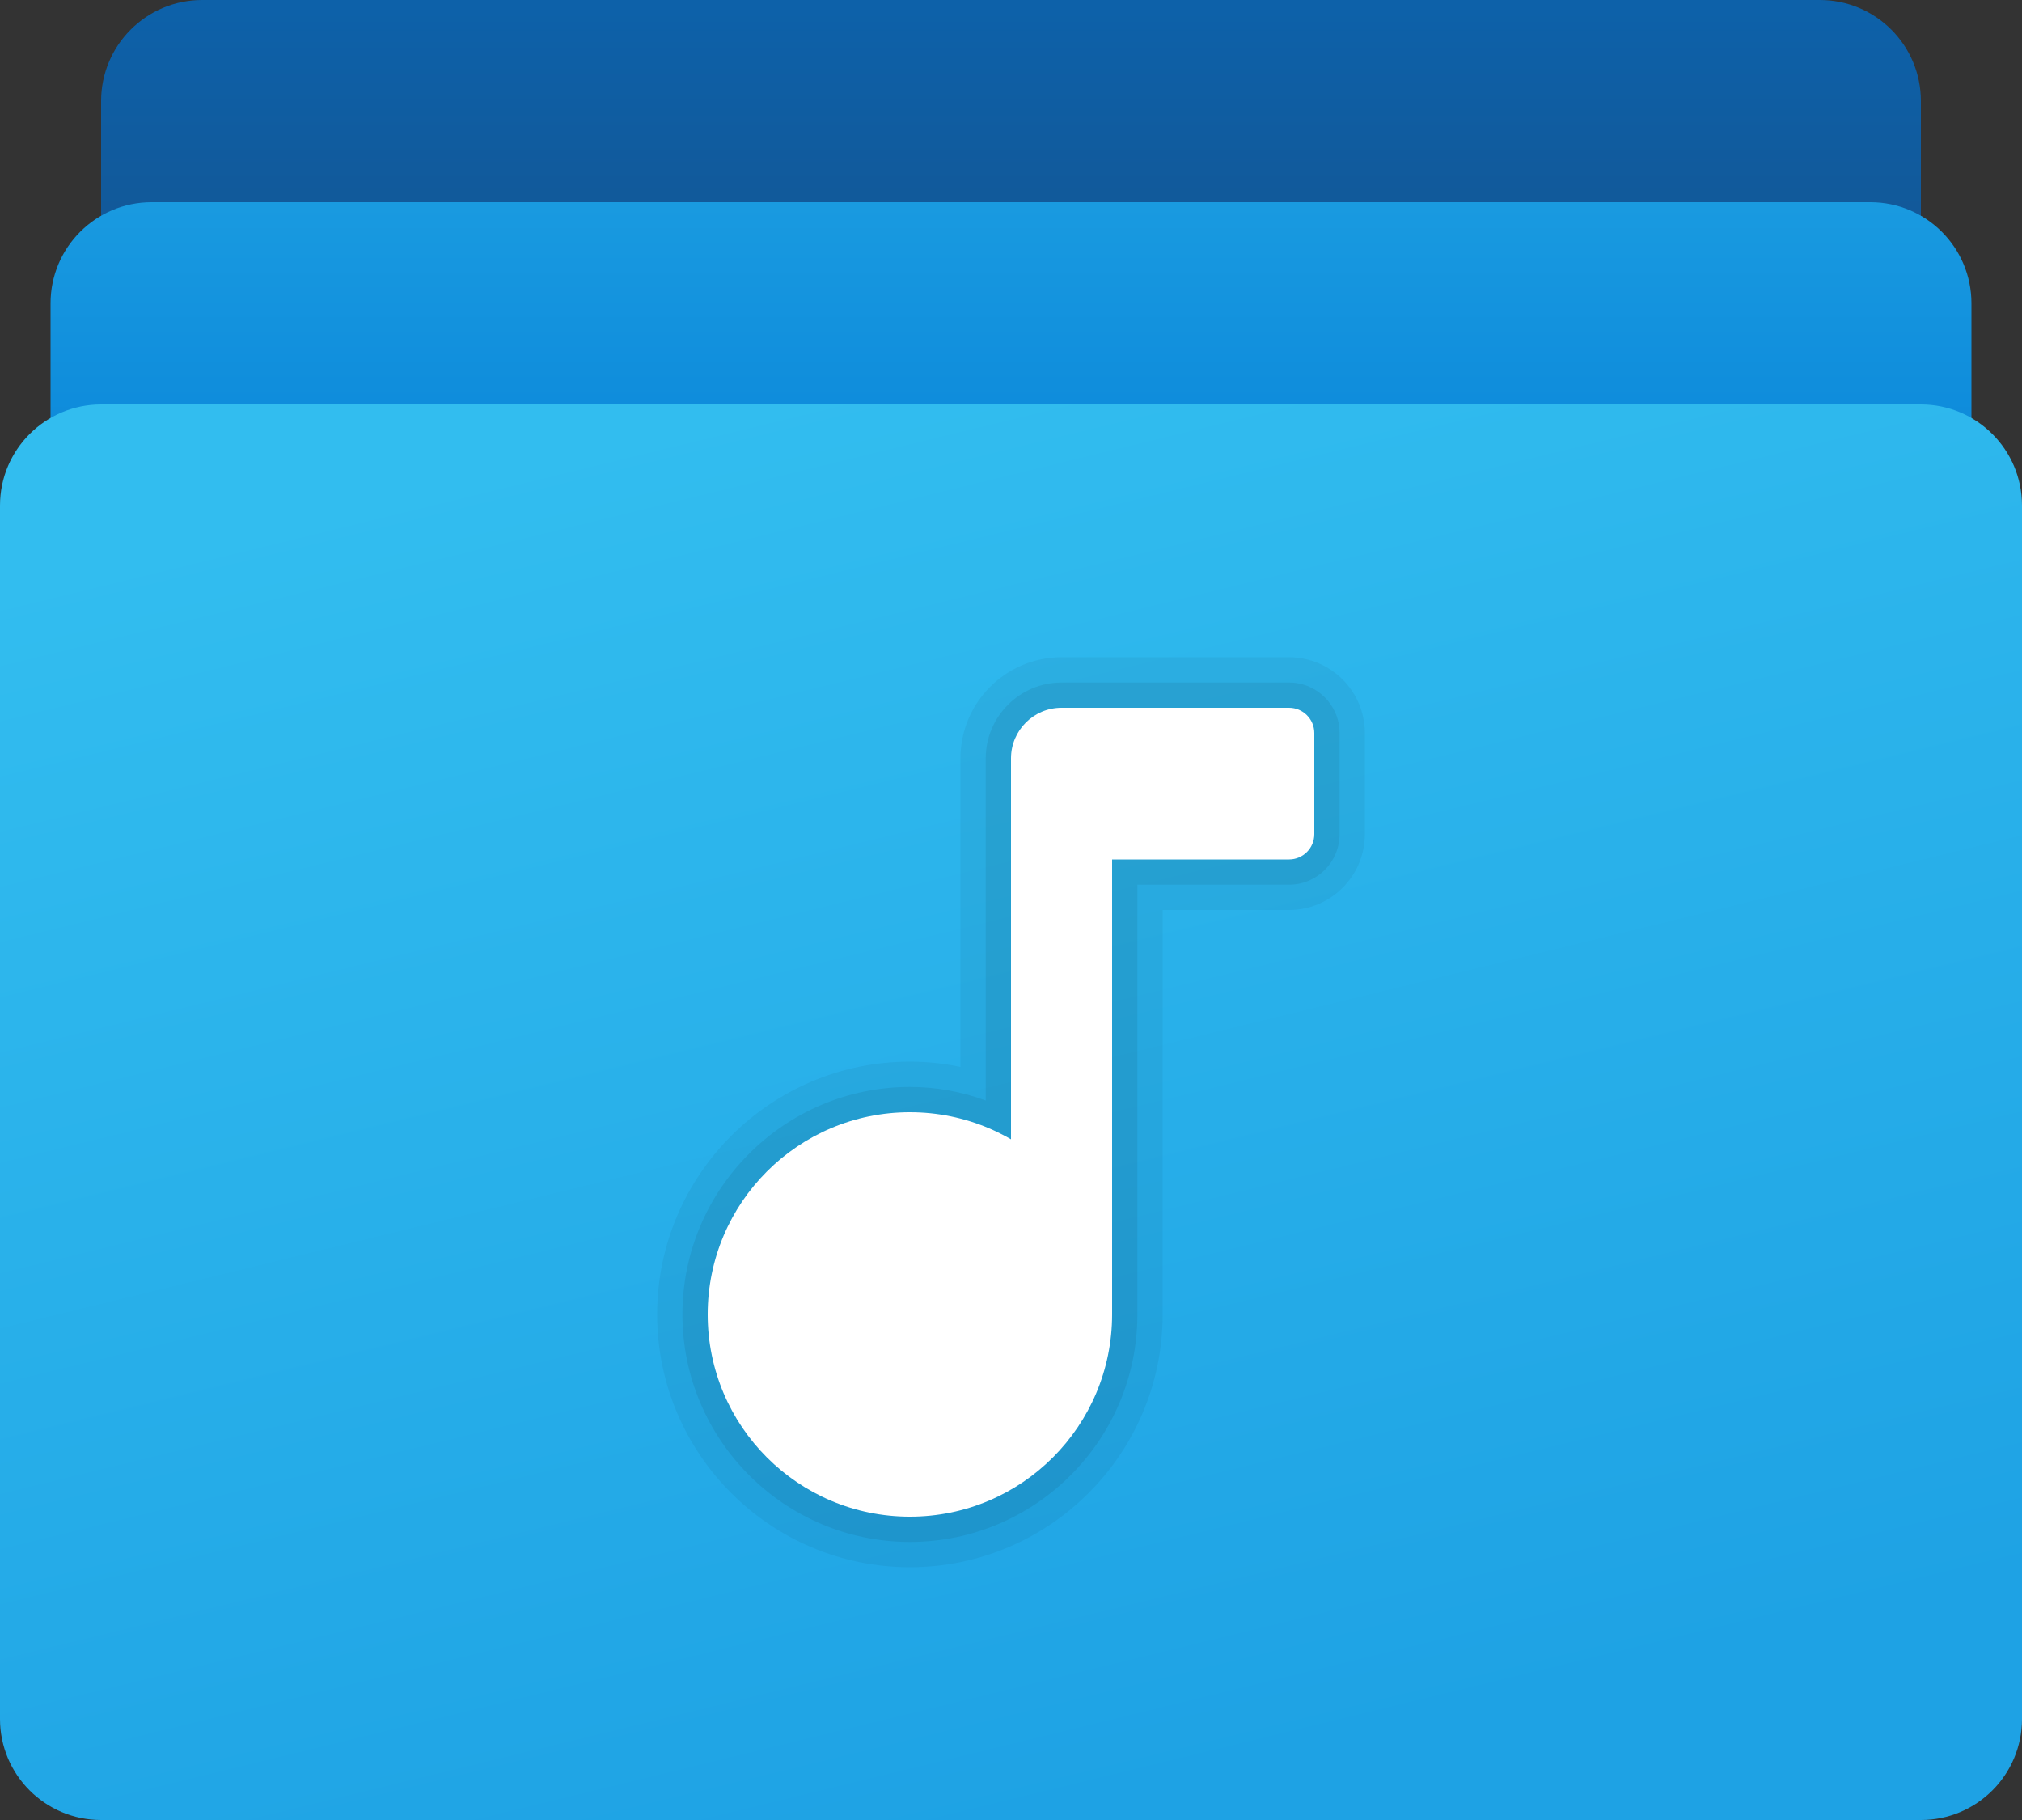 <svg width="80" height="72" viewBox="0 0 80 72" fill="none" xmlns="http://www.w3.org/2000/svg">
<rect x="0" y="0" width="80" height="72" fill="#333333" stroke="none"/>
<path d="M72 0H8C5.79 0 4 1.79 4 4V16H76V4C76 1.79 74.21 0 72 0Z" fill="url(#paint0_linear)"/>
<path d="M74 8H6C3.79 8 2 9.79 2 12V22H78V12C78 9.79 76.21 8 74 8Z" fill="url(#paint1_linear)"/>
<path d="M76 16H4C1.79 16 0 17.79 0 20V68C0 70.21 1.79 72 4 72H76C78.21 72 80 70.21 80 68V20C80 17.79 78.21 16 76 16Z" fill="url(#paint2_linear)"/>
<path opacity="0.05" d="M51 26H42C39.794 26 38 27.794 38 30V42.208C37.344 42.07 36.678 42 36 42C30.486 42 26 46.486 26 52C26 57.514 30.486 62 36 62C41.514 62 46 57.514 46 52V36H51C52.654 36 54 34.654 54 33V29C54 27.346 52.654 26 51 26Z" fill="black"/>
<path opacity="0.07" d="M51 27H42C40.346 27 39 28.346 39 30V43.536C38.032 43.18 37.028 43 36 43C31.038 43 27 47.038 27 52C27 56.962 31.038 61 36 61C40.962 61 45 56.962 45 52V35H51C52.104 35 53 34.104 53 33V29C53 27.896 52.104 27 51 27Z" fill="black"/>
<path d="M36 44C31.582 44 28 47.582 28 52C28 56.418 31.582 60 36 60C40.418 60 44 56.418 44 52C44 47.582 40.418 44 36 44Z" fill="white"/>
<path d="M51 28H42C40.896 28 40 28.896 40 30V52H44V34H51C51.552 34 52 33.552 52 33V29C52 28.448 51.552 28 51 28Z" fill="white"/>
<defs>
<linearGradient id="paint0_linear" x1="40" y1="0.37" x2="40" y2="15.556" gradientUnits="userSpaceOnUse">
<stop stop-color="#0D61A9"/>
<stop offset="1" stop-color="#16528C"/>
</linearGradient>
<linearGradient id="paint1_linear" x1="40" y1="8.132" x2="40" y2="22.27" gradientUnits="userSpaceOnUse">
<stop stop-color="#199AE0"/>
<stop offset="1" stop-color="#0782D8"/>
</linearGradient>
<linearGradient id="paint2_linear" x1="32.94" y1="15.054" x2="46.508" y2="70.68" gradientUnits="userSpaceOnUse">
<stop stop-color="#32BDEF"/>
<stop offset="1" stop-color="#1EA2E4"/>
</linearGradient>
</defs>
</svg>

